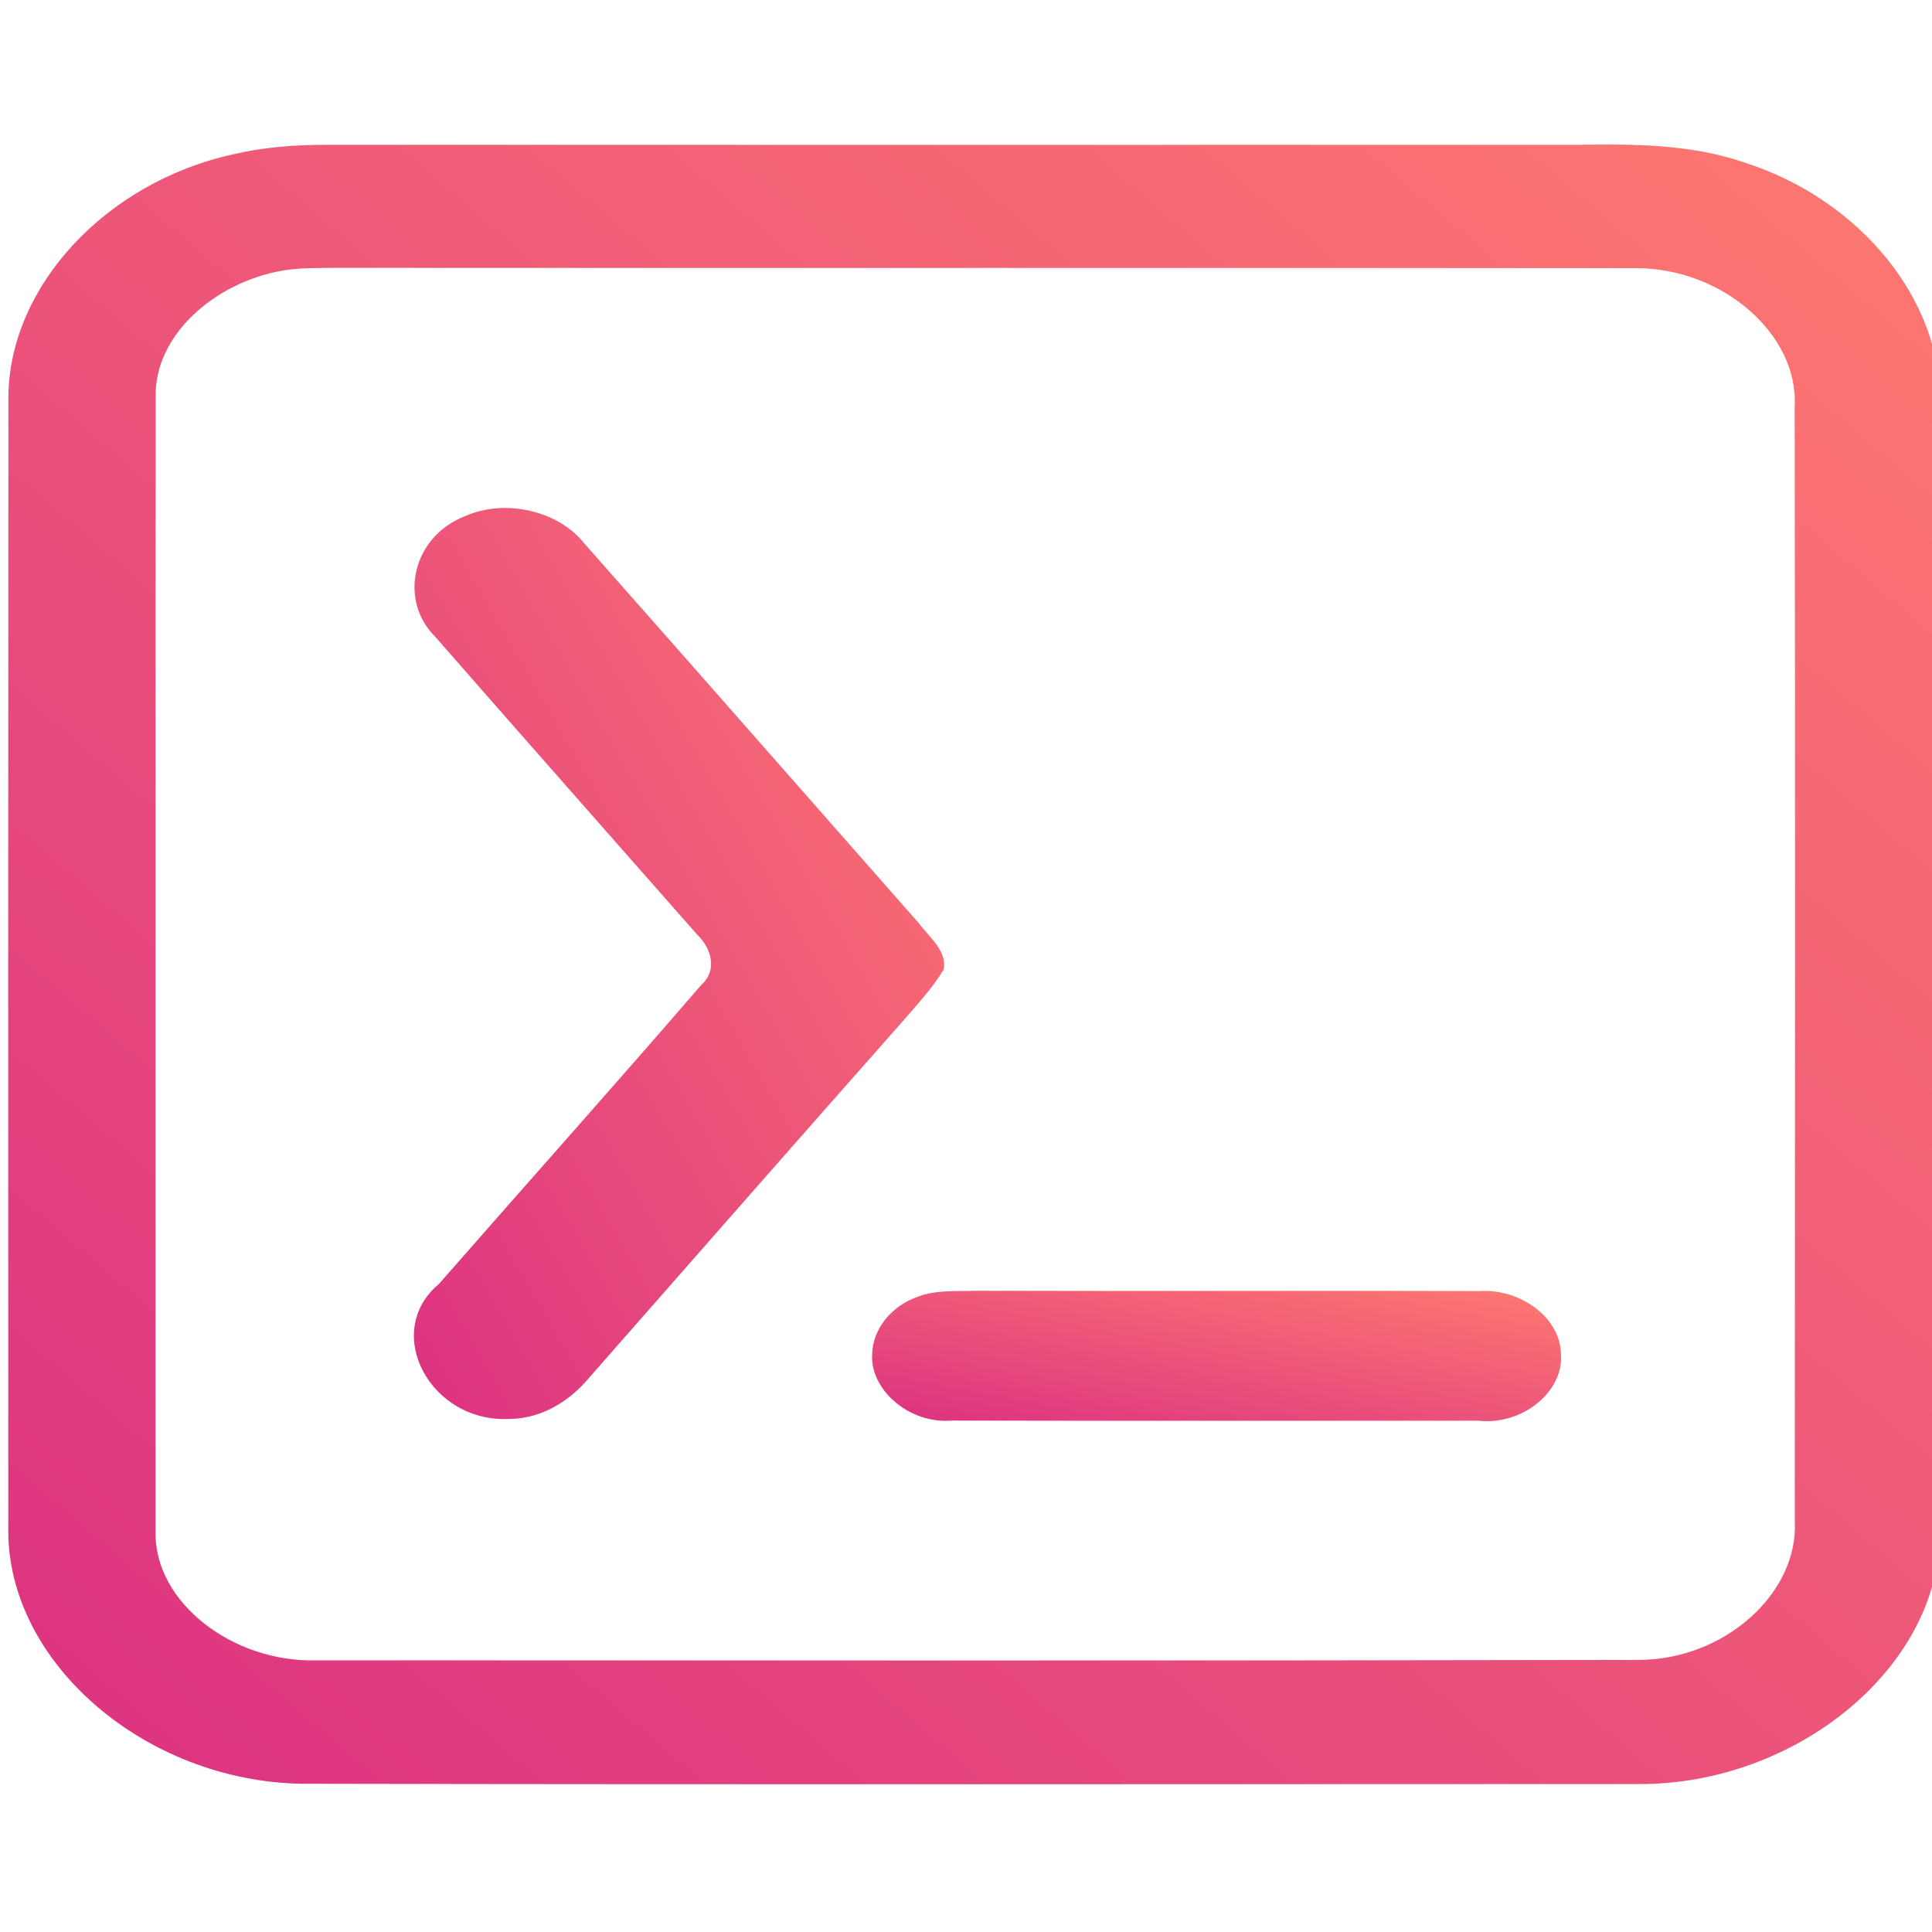 <?xml version="1.0" encoding="UTF-8" standalone="no"?>
<svg
   xmlns:dc="http://purl.org/dc/elements/1.1/"
   xmlns:cc="http://creativecommons.org/ns#"
   xmlns:rdf="http://www.w3.org/1999/02/22-rdf-syntax-ns#"
   xmlns:svg="http://www.w3.org/2000/svg"
   xmlns="http://www.w3.org/2000/svg"
   xmlns:sodipodi="http://sodipodi.sourceforge.net/DTD/sodipodi-0.dtd"
   xmlns:inkscape="http://www.inkscape.org/namespaces/inkscape"
   width="128"
   height="128"
   viewBox="0 0 128 128"
   fill="none"
   version="1.1"
   id="svg25"
   sodipodi:docname="gksu-root-terminal.svg"
   inkscape:version="0.92.2 5c3e80d, 2017-08-06">
  <sodipodi:namedview
     pagecolor="#ffffff"
     bordercolor="#666666"
     borderopacity="1"
     objecttolerance="10"
     gridtolerance="10"
     guidetolerance="10"
     inkscape:pageopacity="0"
     inkscape:pageshadow="2"
     inkscape:window-width="640"
     inkscape:window-height="480"
     id="namedview27"
     showgrid="false"
     inkscape:zoom="1.84375"
     inkscape:cx="64"
     inkscape:cy="64"
     inkscape:window-x="0"
     inkscape:window-y="0"
     inkscape:window-maximized="0"
     inkscape:current-layer="svg25" />
  <path
     d="m 15.427,10.229 c 1.999,-0.475 4.08,-0.634 6.152,-0.634 27.638,0.007 55.285,0 82.923,0 3.698,-0.062 7.517,-0.041 11.003,1.151 7.761,2.446 13.303,9.247 13.027,16.289 -0.016,24.791 0.025,49.582 -0.016,74.373 0.097,8.985 -9.468,16.854 -20,16.791 -29.507,0 -59.014,0.041 -88.514,-0.02 C 9.649,118.007 0.548,110.213 0.548,101.421 0.54,76.389 0.54,51.35 0.556,26.311 0.605,18.939 7.041,12.076 15.427,10.229 Z m 3.34,7.689 c -4.567,0.779 -8.557,4.32 -8.452,8.379 -0.024,25.053 0,50.106 -0.008,75.159 -0.122,4.699 5.12,8.675 10.564,8.544 29.207,0.007 58.422,0.034 87.628,-0.028 5.705,0.035 10.678,-4.396 10.41,-9.226 0.017,-24.591 0.033,-49.182 -0.008,-73.774 0.285,-4.844 -4.819,-9.205 -10.483,-9.205 -28.679,-0.035 -57.365,0 -86.052,-0.021 -1.203,0.014 -2.414,-0.021 -3.6,0.172 z"
     id="path2"
     style="fill:url(#paint0_linear);stroke-width:1.057"
     inkscape:connector-curvature="0" />
  <path
     d="m 30.803,34.2 c 2.698,-1.199 6.209,-0.338 7.891,1.785 7.42,8.385 14.798,16.805 22.202,25.204 0.691,0.93 1.885,1.84 1.617,3.059 -0.74,1.233 -1.763,2.315 -2.722,3.431 -6.973,7.882 -13.896,15.792 -20.845,23.696 -1.187,1.406 -2.999,2.591 -5.12,2.632 -5.323,0.317 -8.549,-5.76 -4.746,-8.943 5.786,-6.608 11.645,-13.167 17.375,-19.803 1.097,-0.971 0.691,-2.425 -0.268,-3.342 -5.786,-6.58 -11.597,-13.147 -17.358,-19.74 -2.446,-2.432 -1.504,-6.628 1.975,-7.979 z"
     id="path4"
     style="fill:url(#paint1_linear);stroke-width:1.057"
     inkscape:connector-curvature="0" />
  <path
     d="m 60.806,85.911 c 1.203,-0.462 2.568,-0.351 3.852,-0.393 11.109,0.035 22.226,-0.021 33.335,0.021 2.754,-0.186 5.379,1.778 5.42,4.134 0.228,2.494 -2.527,4.782 -5.477,4.451 -11.629,0 -23.266,0.021 -34.895,-0.007 -2.796,0.234 -5.396,-2.04 -5.258,-4.375 0.016,-1.633 1.235,-3.211 3.023,-3.831 z"
     id="path6"
     style="fill:url(#paint2_linear);stroke-width:1.057"
     inkscape:connector-curvature="0" />
  <defs
     id="defs23">
    <linearGradient
       id="paint0_linear"
       x1="127.621"
       y1="15.617"
       x2="34.466"
       y2="137.21"
       gradientUnits="userSpaceOnUse"
       gradientTransform="matrix(1,0,0,1.117,0.542,-7.181)">
      <stop
         stop-color="#FE7970"
         id="stop8" />
      <stop
         offset="1"
         stop-color="#DC3282"
         id="stop10" />
    </linearGradient>
    <linearGradient
       id="paint1_linear"
       x1="61.905"
       y1="36.897"
       x2="13.075"
       y2="68.378"
       gradientUnits="userSpaceOnUse"
       gradientTransform="matrix(1,0,0,1.117,0.542,-7.181)">
      <stop
         stop-color="#FE7970"
         id="stop13" />
      <stop
         offset="1"
         stop-color="#DC3282"
         id="stop15" />
    </linearGradient>
    <linearGradient
       id="paint2_linear"
       x1="102.749"
       y1="83.029"
       x2="100.203"
       y2="97.937"
       gradientUnits="userSpaceOnUse"
       gradientTransform="matrix(1,0,0,1.117,0.542,-7.181)">
      <stop
         stop-color="#FE7970"
         id="stop18" />
      <stop
         offset="1"
         stop-color="#DC3282"
         id="stop20" />
    </linearGradient>
  </defs>
</svg>
